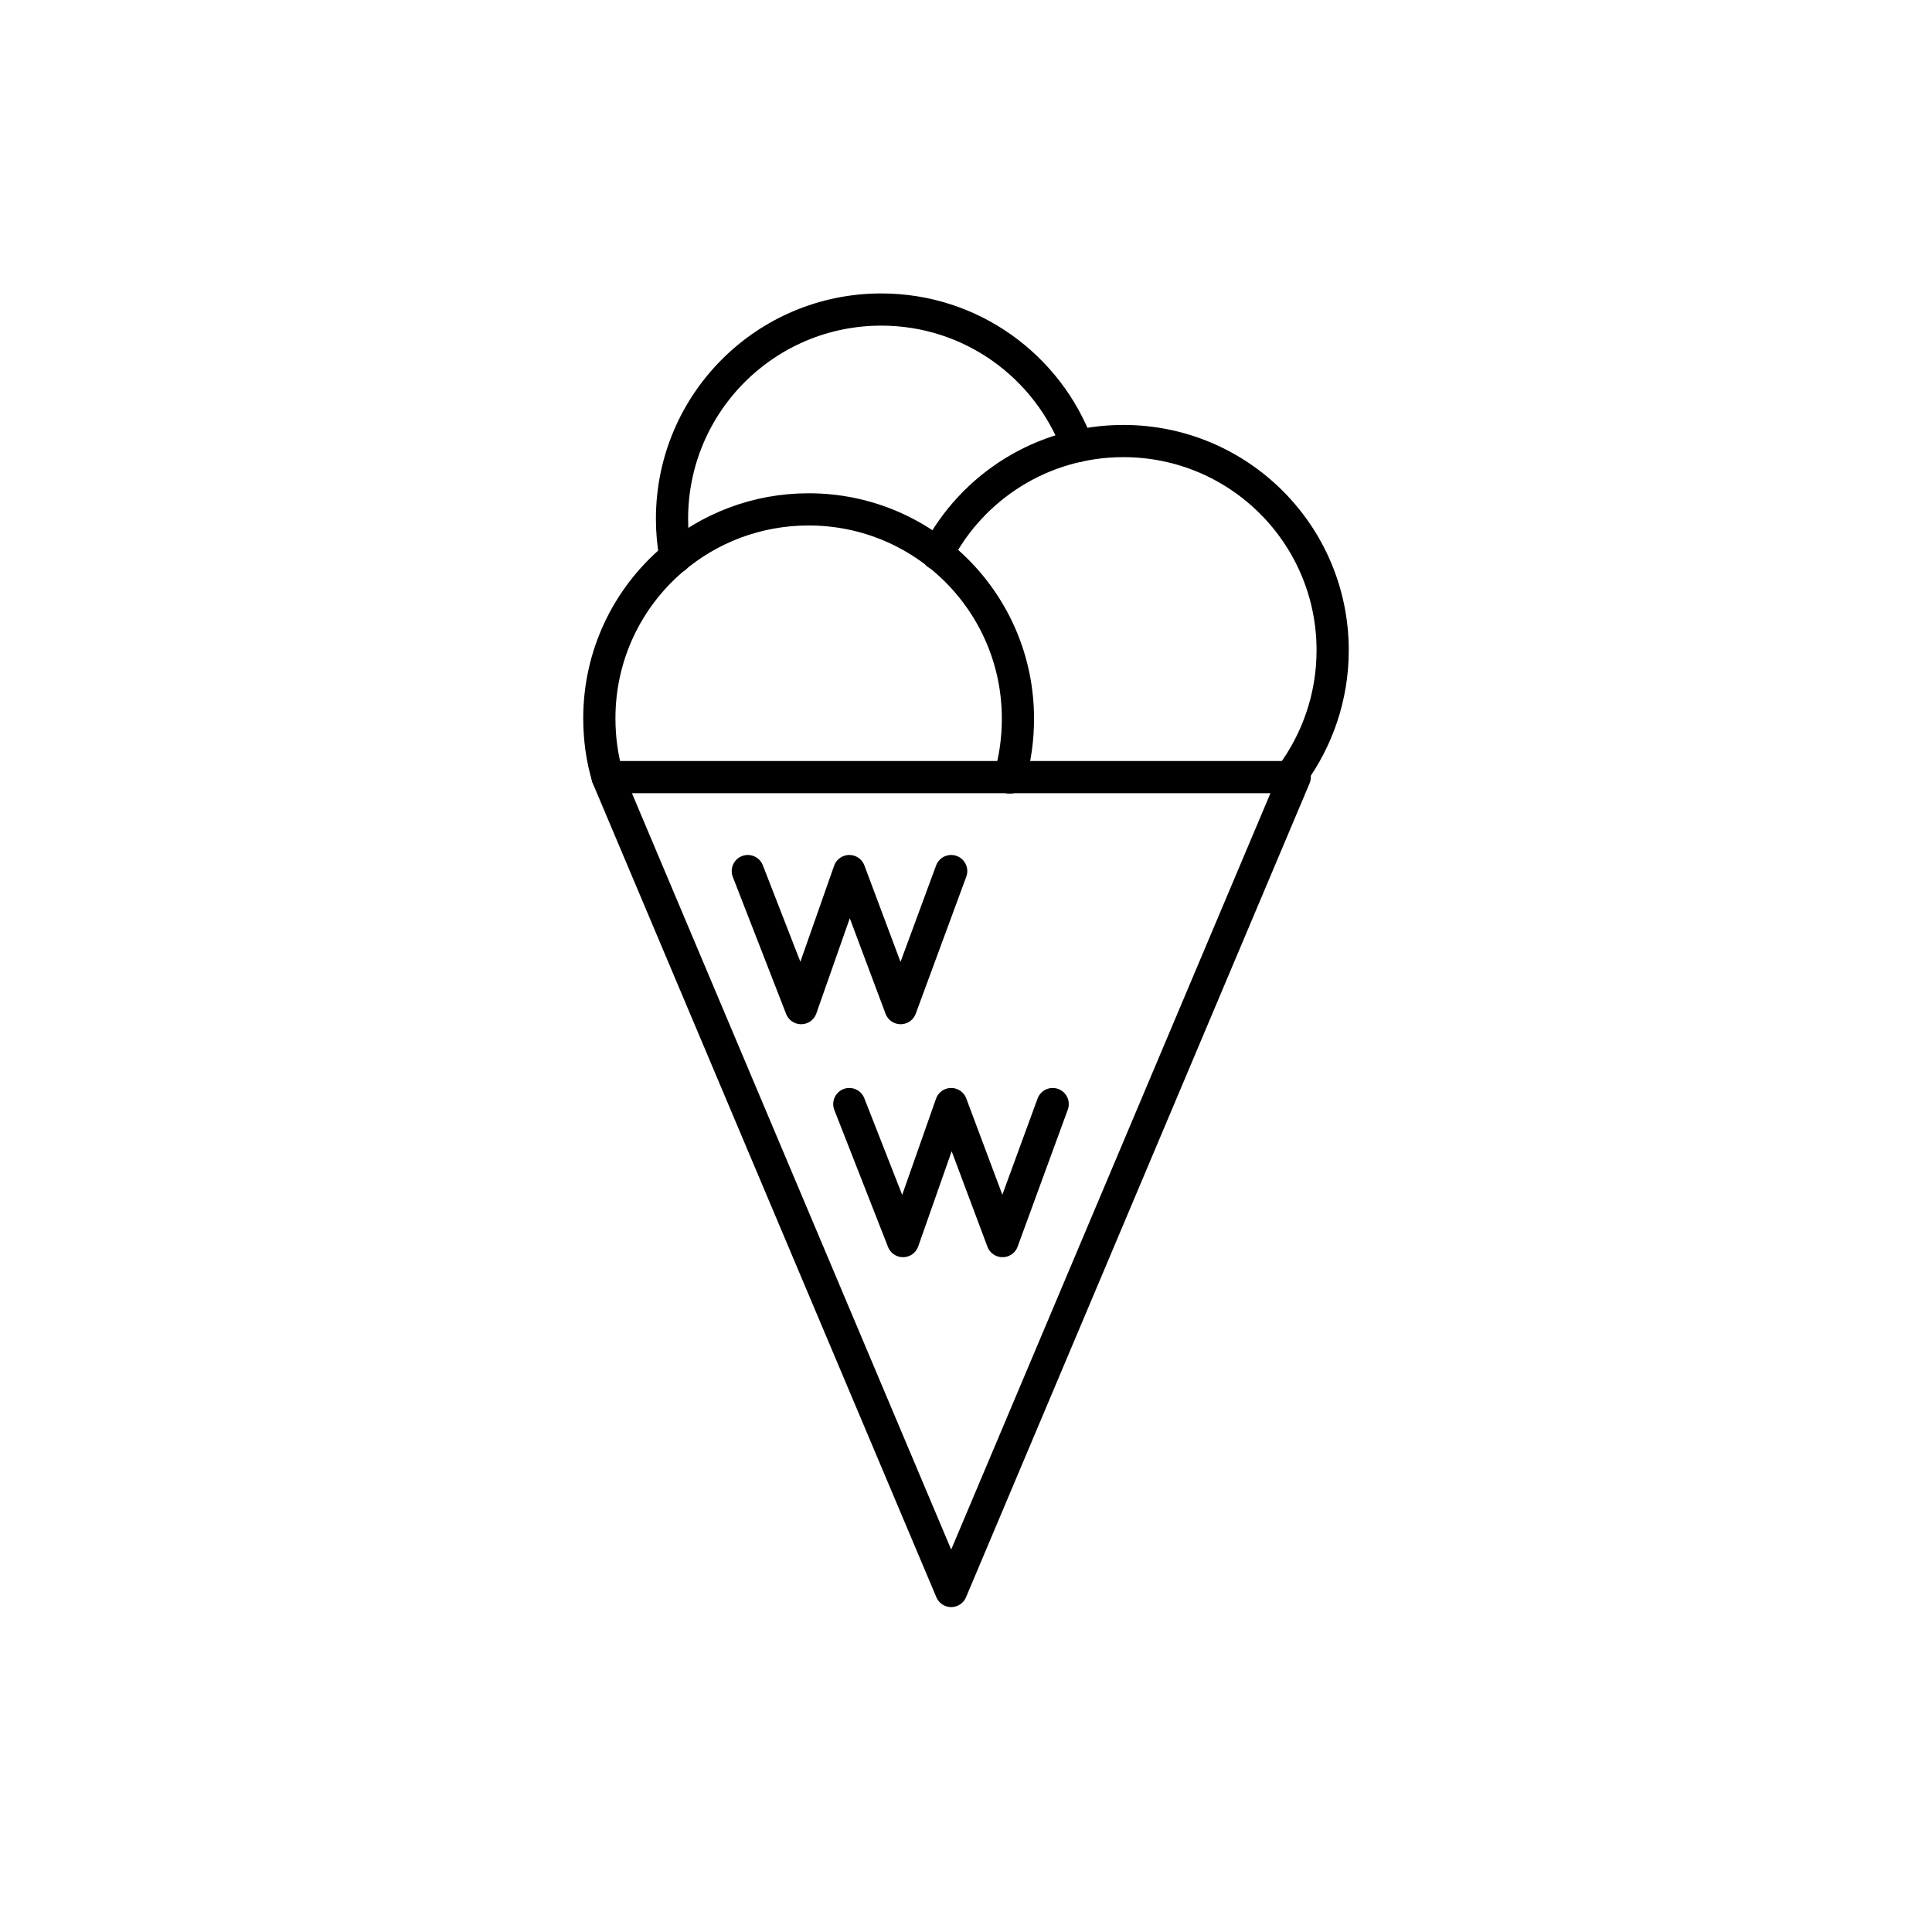 <svg width="60" height="60" viewBox="0 0 60 60" fill="none" xmlns="http://www.w3.org/2000/svg">
<path d="M20.98 17.302C20.906 16.91 20.87 16.518 20.87 16.113C20.87 12.52 23.776 9.613 27.369 9.613C30.166 9.613 32.545 11.379 33.464 13.856" stroke="black" stroke-miterlimit="10" stroke-linecap="round" stroke-linejoin="round"/>
<path d="M29.111 17.204C30.19 15.12 32.373 13.697 34.887 13.697C38.48 13.697 41.387 16.604 41.387 20.197C41.387 21.644 40.908 22.993 40.111 24.072" stroke="black" stroke-miterlimit="10" stroke-linecap="round" stroke-linejoin="round"/>
<path d="M18.871 24.133C18.699 23.557 18.613 22.944 18.613 22.306C18.613 20.344 19.484 18.578 20.87 17.388C22.01 16.407 23.494 15.819 25.113 15.819C28.706 15.819 31.613 18.725 31.613 22.318C31.613 22.956 31.527 23.569 31.355 24.146" stroke="black" stroke-miterlimit="10" stroke-linecap="round" stroke-linejoin="round"/>
<path d="M18.871 24.133H40.209L29.54 49.409L18.871 24.133Z" stroke="black" stroke-miterlimit="10" stroke-linecap="round" stroke-linejoin="round"/>
<path d="M26.376 34.288L28.044 38.543L29.54 34.288L31.134 38.543L32.692 34.288" stroke="black" stroke-miterlimit="10" stroke-linecap="round" stroke-linejoin="round"/>
<path d="M23.224 27.052L24.88 31.308L26.376 27.052L27.97 31.308L29.54 27.052" stroke="black" stroke-miterlimit="10" stroke-linecap="round" stroke-linejoin="round"/>
</svg>
